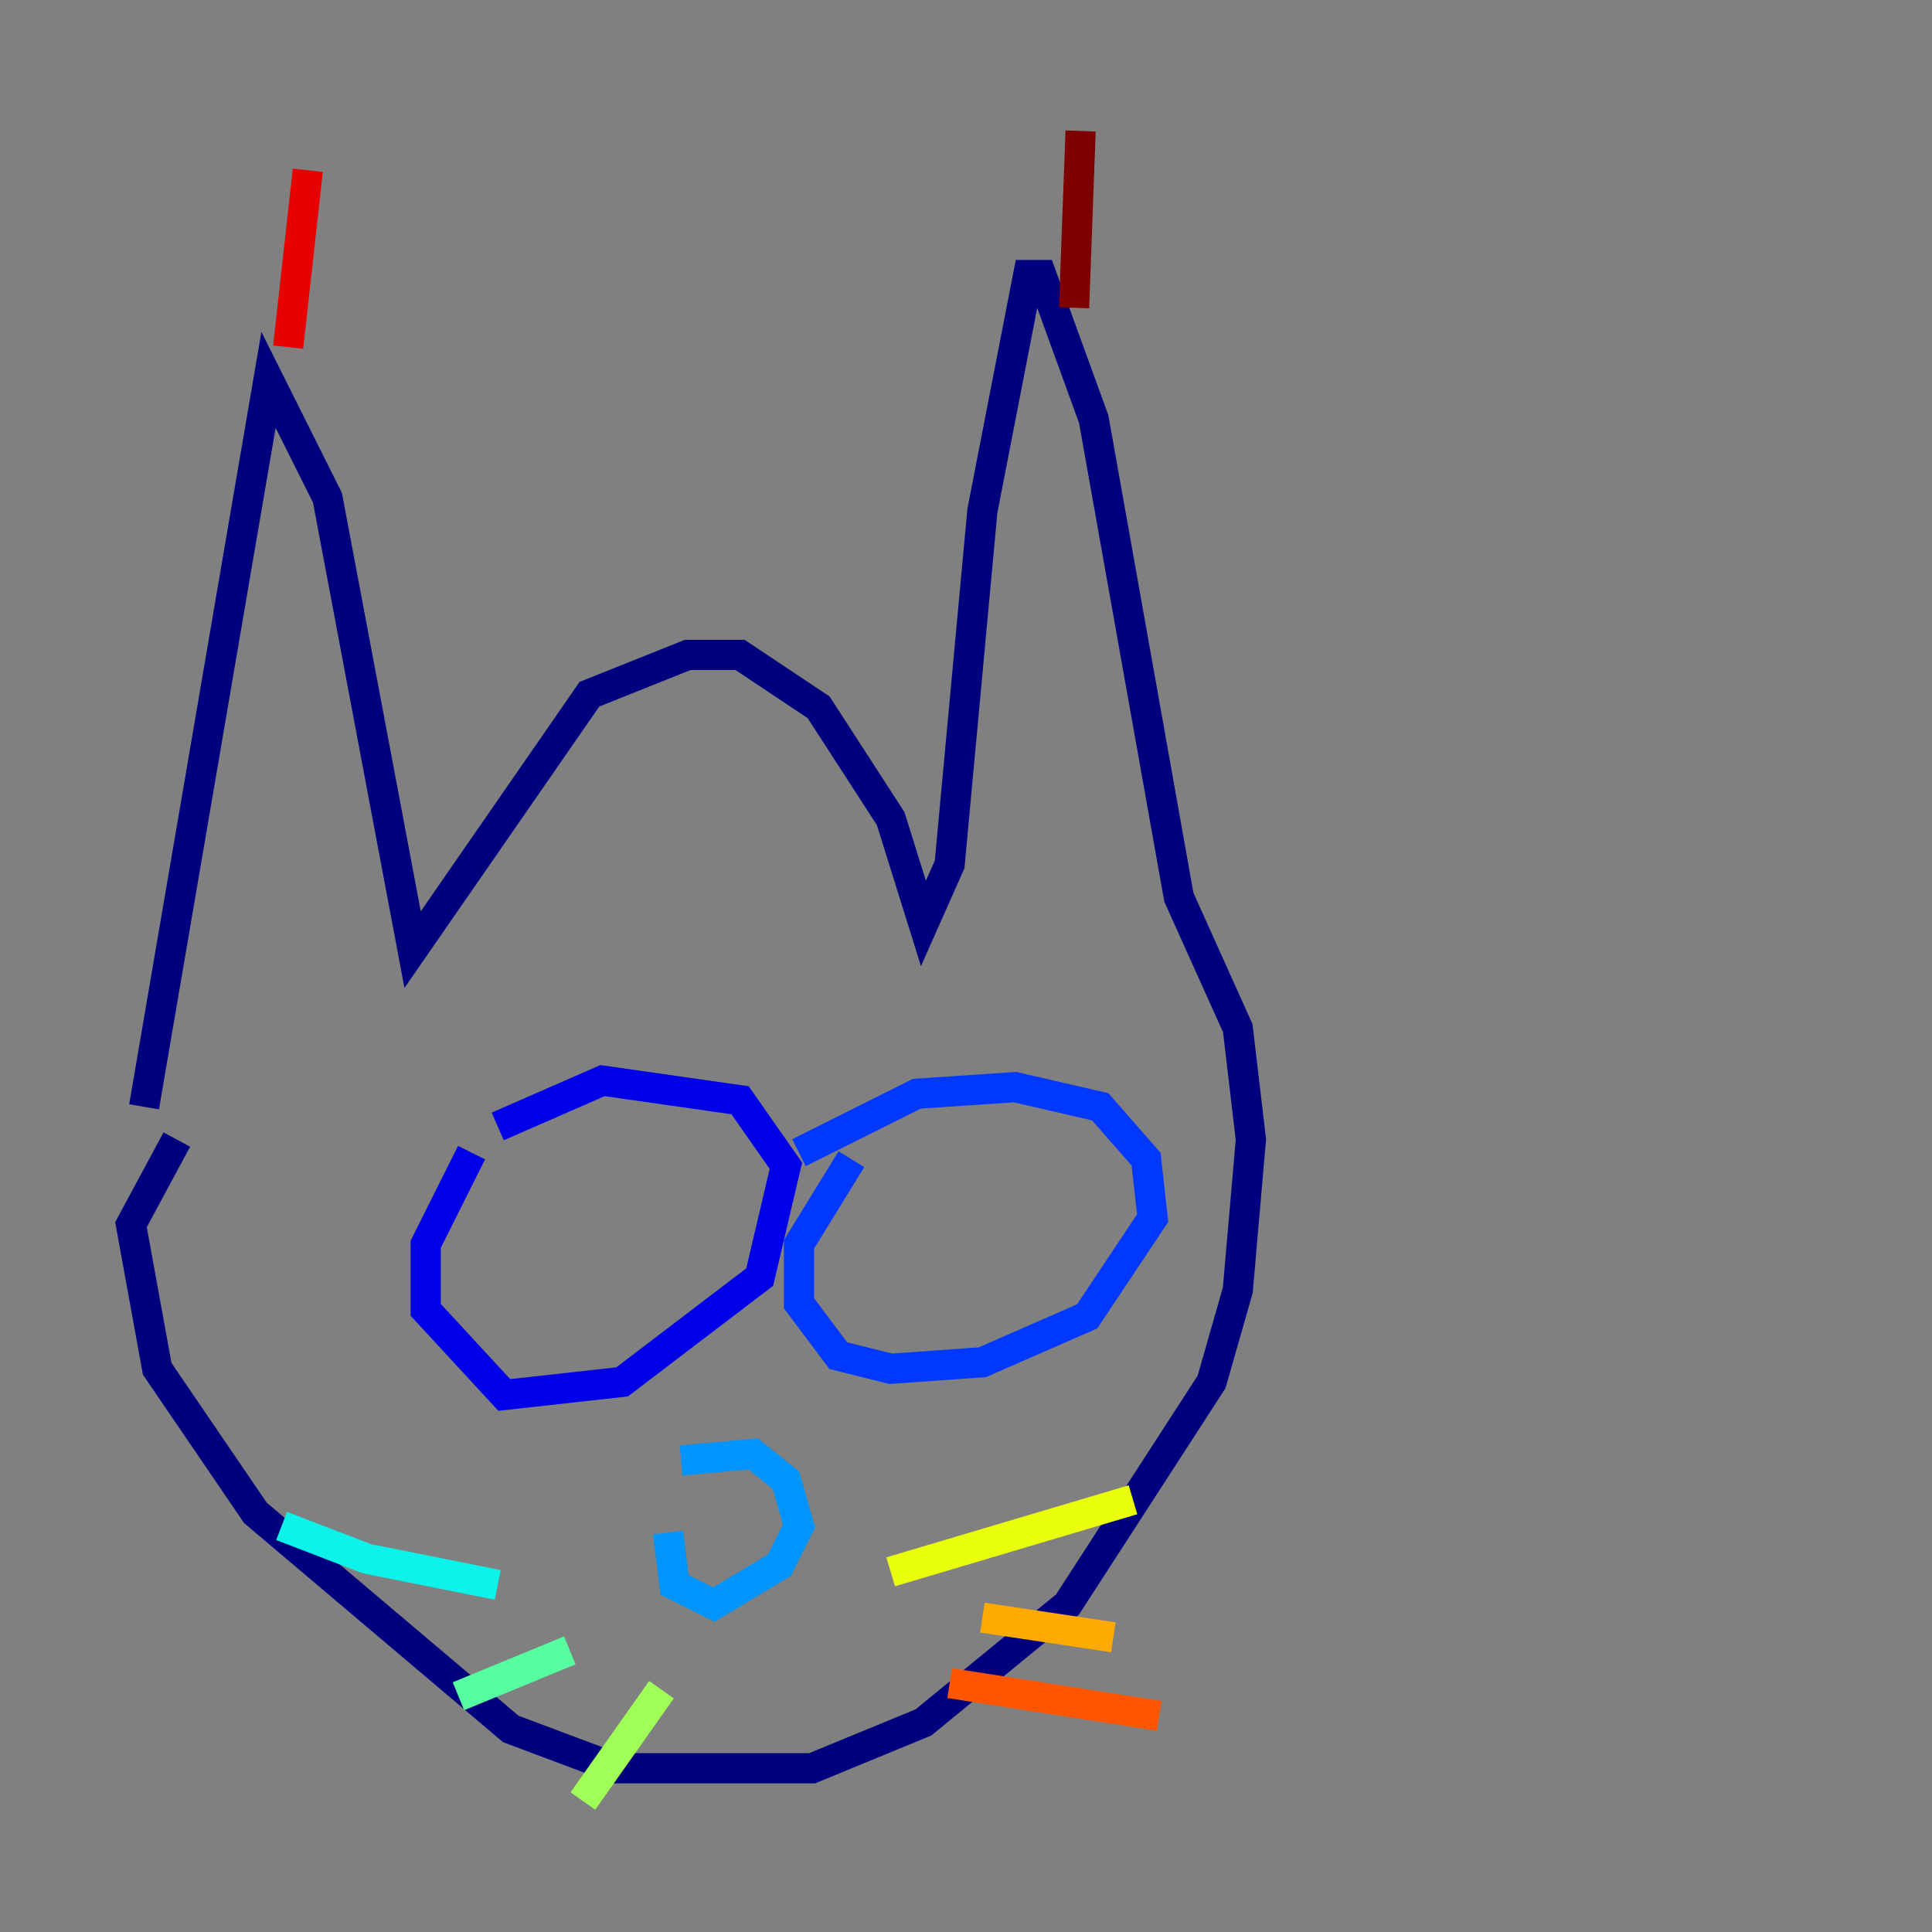 <?xml version="1.0" encoding="utf-8" ?>
<svg baseProfile="tiny" height="128" version="1.2" viewBox="0,0,128,128" width="128" xmlns="http://www.w3.org/2000/svg" xmlns:ev="http://www.w3.org/2001/xml-events" xmlns:xlink="http://www.w3.org/1999/xlink"><rect x="0" y="0" width="128" height="128" fill="#808080" stroke="none"/><defs /><polyline fill="none" points="9.546,73.329 17.79,25.166 21.695,32.976 27.336,62.915 39.051,45.993 45.559,43.39 49.031,43.39 54.237,46.861 59.01,54.237 61.18,61.18 62.915,57.275 65.085,33.844 68.122,18.224 68.99,18.224 72.461,27.77 78.102,59.444 82.007,68.122 82.875,75.498 82.007,85.478 80.271,91.552 70.725,106.305 61.18,114.115 53.803,117.153 40.786,117.153 33.844,114.549 16.922,100.231 10.414,90.685 8.678,81.139 11.715,75.498" stroke="#00007f" stroke-width="2" /><polyline fill="none" points="31.241,76.366 28.203,82.441 28.203,86.78 33.41,92.42 41.22,91.552 50.332,84.61 52.068,77.234 49.031,72.895 39.919,71.593 32.976,74.63" stroke="#0000e8" stroke-width="2" /><polyline fill="none" points="56.407,76.8 52.936,82.441 52.936,86.346 55.539,89.817 59.01,90.685 65.085,90.251 72.027,87.214 76.366,80.705 75.932,76.8 72.895,73.329 67.254,72.027 60.746,72.461 52.936,76.366" stroke="#0038ff" stroke-width="2" /><polyline fill="none" points="44.258,101.532 44.691,105.003 47.295,106.305 51.634,103.702 52.936,101.098 52.068,98.061 49.898,96.325 45.125,96.759" stroke="#0094ff" stroke-width="2" /><polyline fill="none" points="32.976,105.003 24.298,103.268 18.658,101.098" stroke="#0cf4ea" stroke-width="2" /><polyline fill="none" points="37.749,109.342 30.373,112.38" stroke="#56ffa0" stroke-width="2" /><polyline fill="none" points="43.824,111.946 38.617,119.322" stroke="#a0ff56" stroke-width="2" /><polyline fill="none" points="59.01,104.136 75.064,99.363" stroke="#eaff0c" stroke-width="2" /><polyline fill="none" points="65.085,107.173 73.763,108.475" stroke="#ffaa00" stroke-width="2" /><polyline fill="none" points="62.915,111.512 76.8,113.681" stroke="#ff5500" stroke-width="2" /><polyline fill="none" points="19.091,22.997 20.393,11.281" stroke="#e80000" stroke-width="2" /><polyline fill="none" points="71.159,20.393 71.593,8.678" stroke="#7f0000" stroke-width="2" /></svg>
